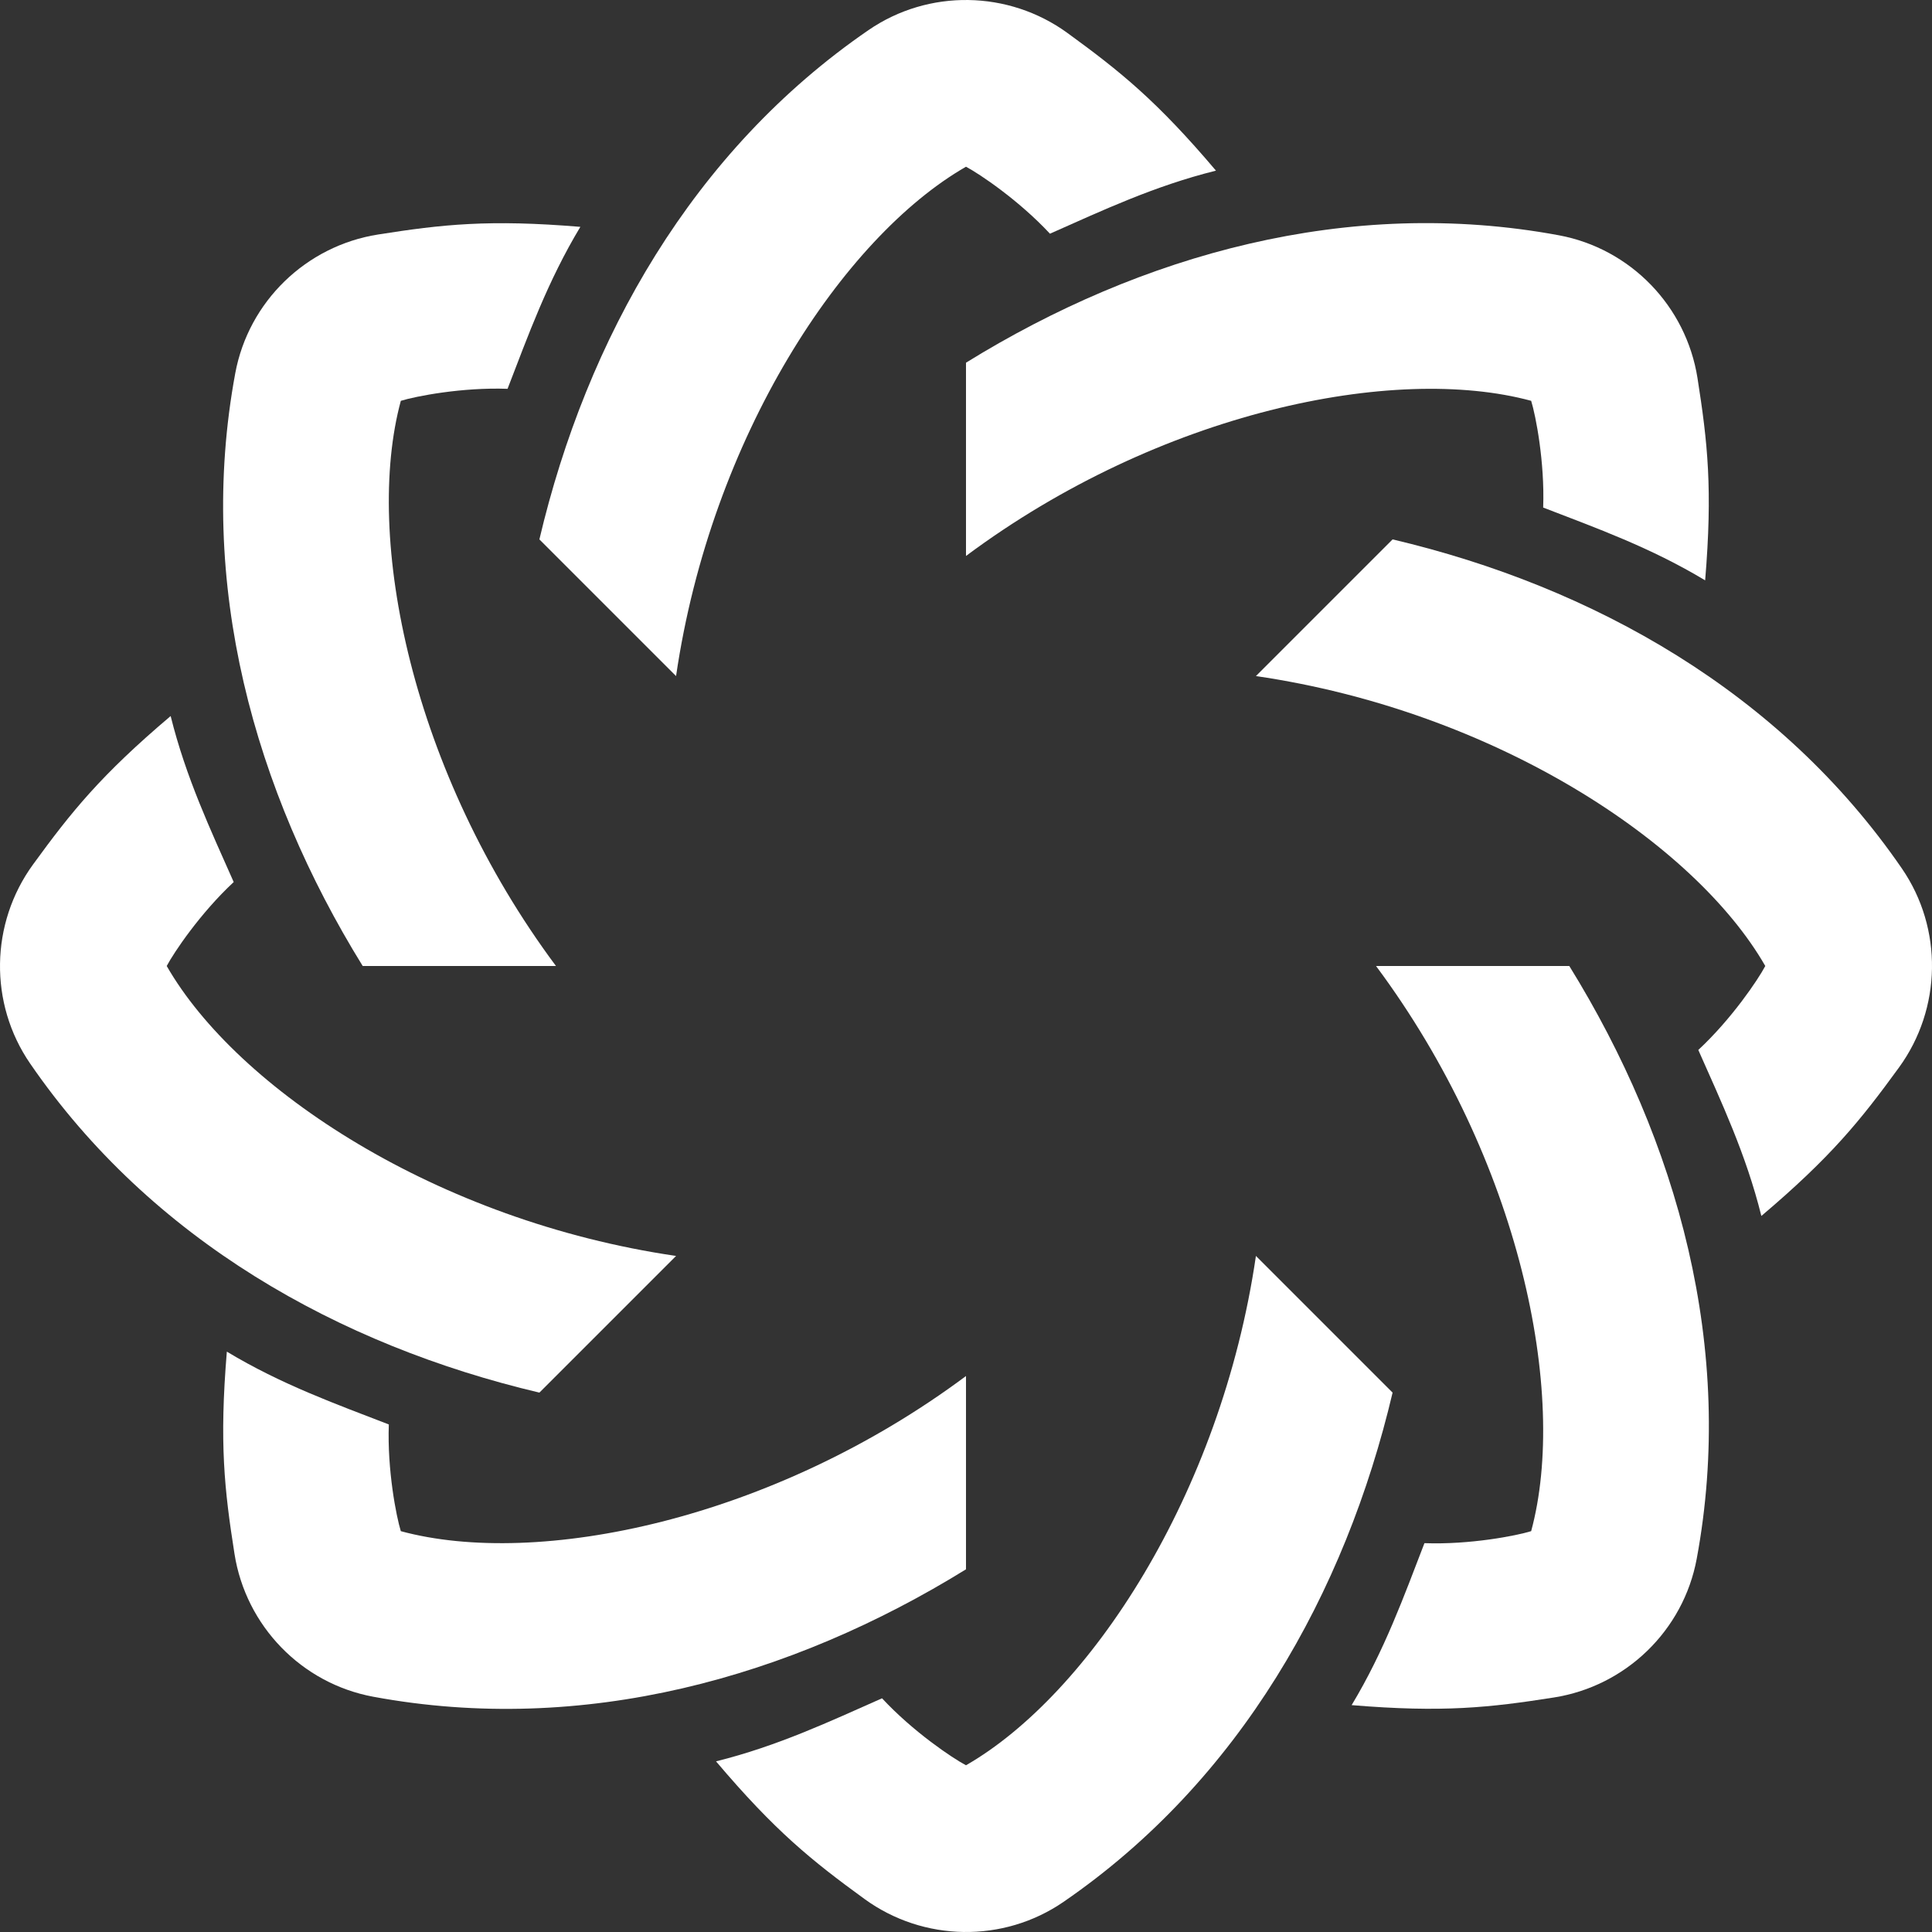<svg width="298" height="298" viewBox="0 0 298 298" fill="none" xmlns="http://www.w3.org/2000/svg">
<rect x="0" y="0" width="298" height="298" fill="#333333" stroke="none"/>
<g clip-path="url(#clip0_63_177)">
<path fill-rule="evenodd" clip-rule="evenodd" d="M55.944 148.999C39.225 121.963 30.276 89.974 36.289 57.563C38.342 46.507 47.212 37.92 58.319 36.17C68.258 34.604 75.441 33.82 89.517 34.99C84.444 43.41 81.442 51.81 78.287 59.973C71.257 59.718 64.094 61.125 61.825 61.824C56.113 82.939 63.485 119.091 85.755 148.999H55.944Z" fill="white"/>
<path fill-rule="evenodd" clip-rule="evenodd" d="M83.198 83.199C90.493 52.26 106.785 23.312 133.956 4.647C143.223 -1.721 155.569 -1.519 164.661 5.097C172.794 11.017 178.428 15.541 187.555 26.322C178.013 28.689 169.952 32.507 161.949 36.047C157.158 30.895 151.098 26.826 148.999 25.715C130.029 36.608 109.678 67.384 104.279 104.28L83.198 83.199Z" fill="white"/>
<path fill-rule="evenodd" clip-rule="evenodd" d="M148.999 55.943C176.035 39.224 208.025 30.275 240.435 36.288C251.491 38.34 260.079 47.211 261.829 58.318C263.393 68.257 264.179 75.44 263.009 89.516C254.587 84.443 246.189 81.441 238.025 78.286C238.281 71.255 236.874 64.093 236.174 61.824C215.058 56.112 178.908 63.484 148.999 85.754V55.943Z" fill="white"/>
<path fill-rule="evenodd" clip-rule="evenodd" d="M214.801 83.198C245.741 90.493 274.688 106.786 293.353 133.957C299.721 143.224 299.52 155.57 292.903 164.661C286.984 172.795 282.46 178.429 271.678 187.555C269.311 178.012 265.493 169.953 261.953 161.949C267.105 157.157 271.175 151.099 272.285 148.999C261.393 130.029 230.617 109.678 193.72 104.279L214.801 83.198Z" fill="white"/>
<path fill-rule="evenodd" clip-rule="evenodd" d="M242.055 148.998C258.774 176.034 267.723 208.022 261.709 240.434C259.658 251.489 250.787 260.078 239.68 261.828C229.742 263.392 222.559 264.177 208.482 263.006C213.555 254.586 216.557 246.187 219.712 238.024C226.743 238.28 233.904 236.873 236.174 236.173C241.886 215.057 234.514 178.905 212.243 148.998H242.055Z" fill="white"/>
<path fill-rule="evenodd" clip-rule="evenodd" d="M214.8 214.801C207.505 245.741 191.212 274.688 164.042 293.353C154.774 299.72 142.428 299.52 133.337 292.903C125.203 286.984 119.569 282.46 110.443 271.678C119.985 269.31 128.046 265.493 136.049 261.954C140.84 267.104 146.899 271.174 148.999 272.284C167.969 261.392 188.32 230.617 193.719 193.72L214.8 214.801Z" fill="white"/>
<path fill-rule="evenodd" clip-rule="evenodd" d="M148.999 242.057C121.962 258.776 89.973 267.724 57.562 261.71C46.507 259.659 37.919 250.787 36.17 239.68C34.604 229.743 33.82 222.56 34.989 208.482C43.41 213.555 51.81 216.557 59.973 219.714C59.717 226.744 61.125 233.905 61.824 236.174C82.939 241.888 119.091 234.514 148.999 212.244V242.057Z" fill="white"/>
<path fill-rule="evenodd" clip-rule="evenodd" d="M83.199 214.802C52.26 207.507 23.312 191.215 4.647 164.043C-1.721 154.776 -1.519 142.431 5.097 133.339C11.017 125.206 15.541 119.571 26.322 110.445C28.689 119.986 32.507 128.047 36.047 136.051C30.895 140.842 26.826 146.901 25.715 149.001C36.607 167.971 67.383 188.322 104.28 193.722L83.199 214.802Z" fill="white"/>
</g>
<defs>
<clipPath id="clip0_63_177">
<rect width="298" height="298" fill="white"/>
</clipPath>
</defs>
</svg>
